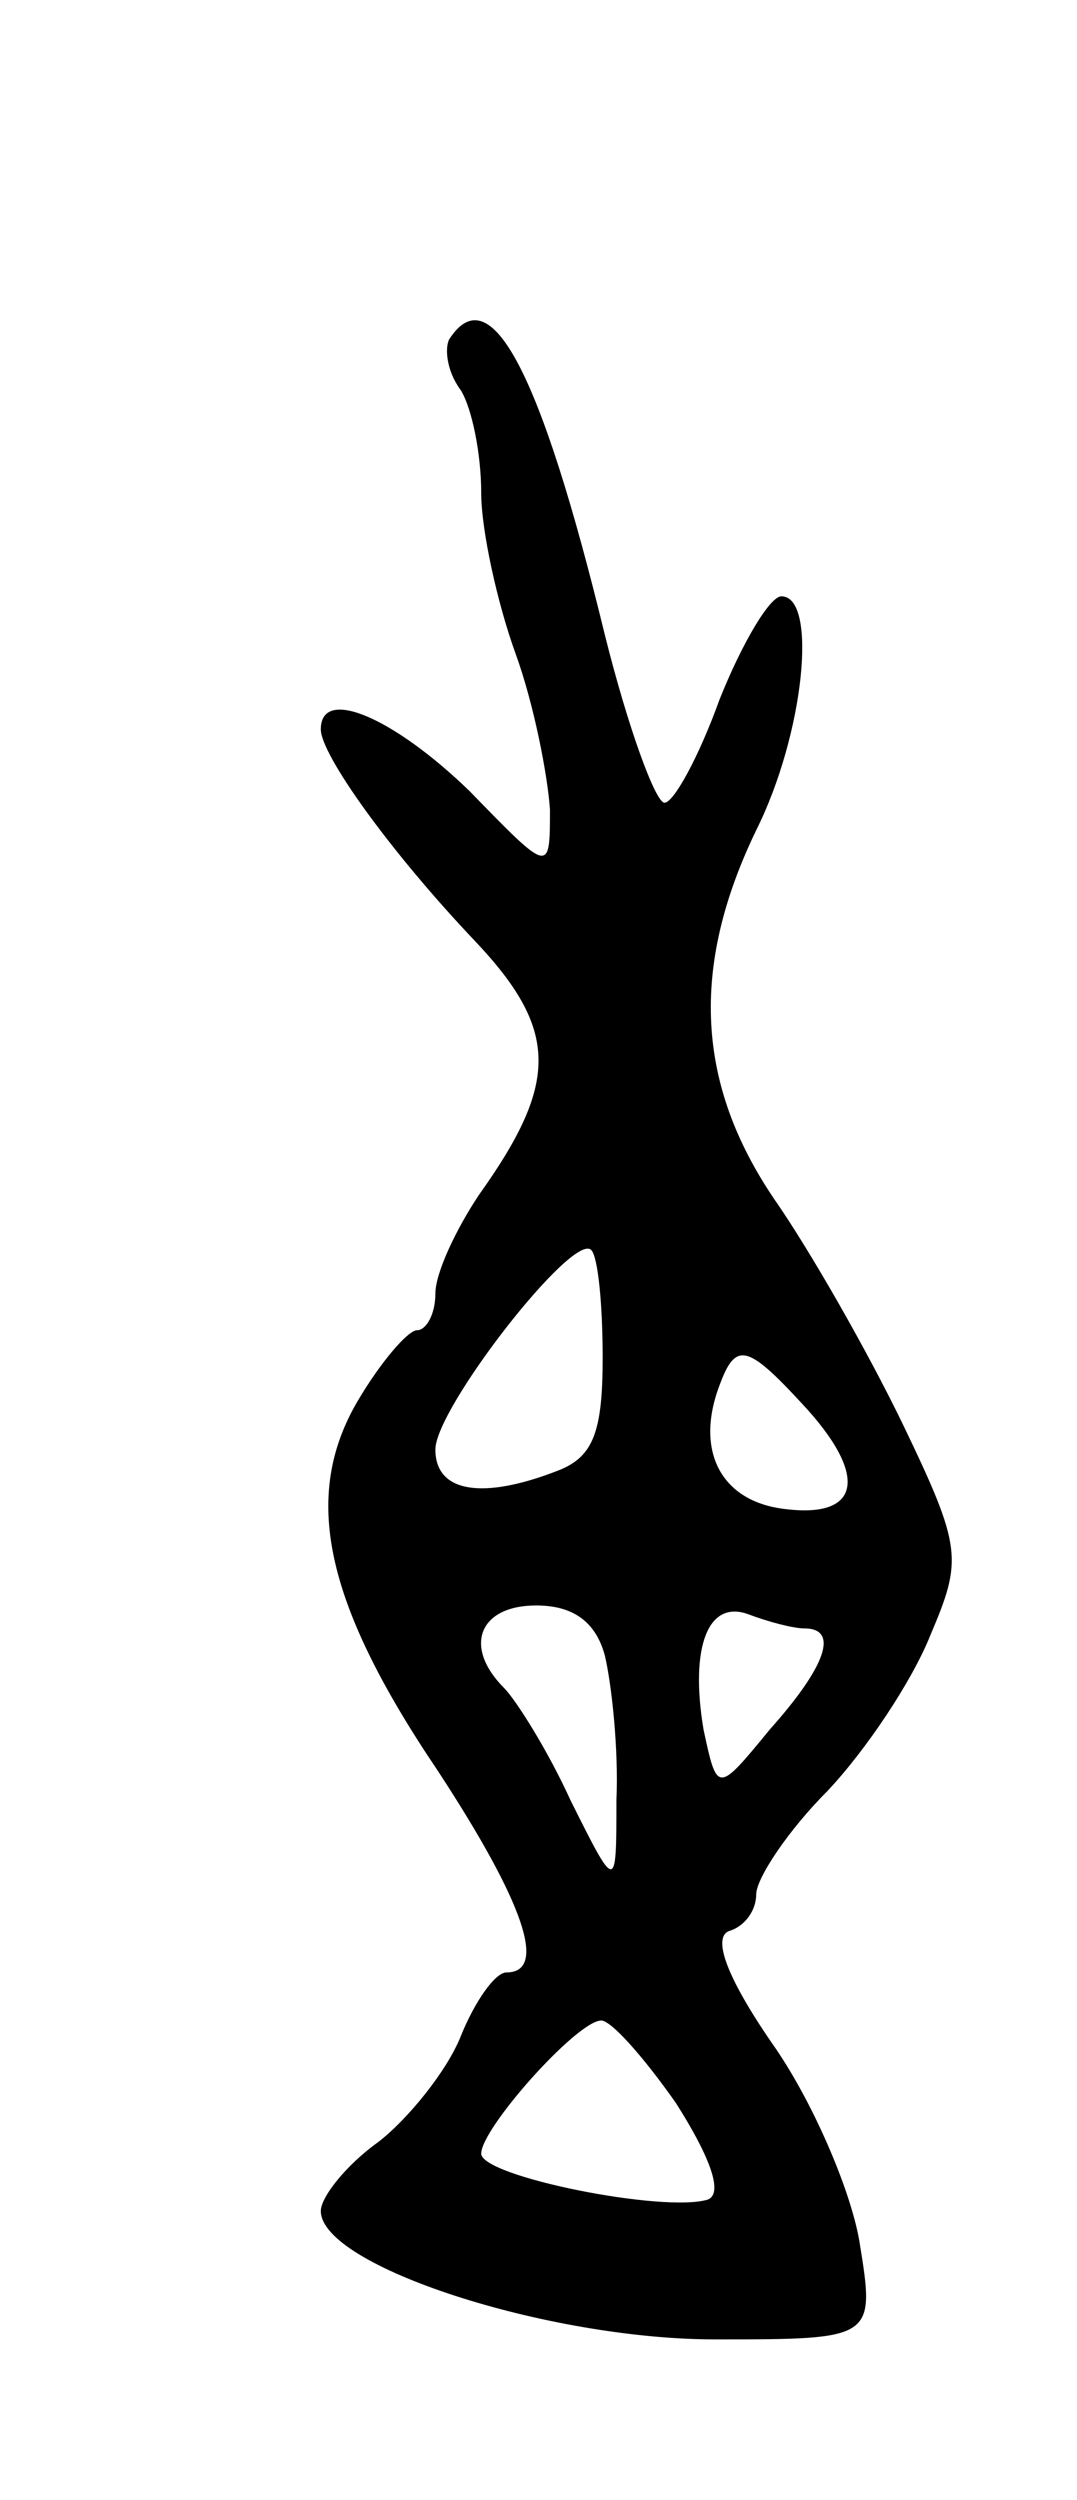 <svg version="1.0" xmlns="http://www.w3.org/2000/svg"
 width="47pt" height="109pt" viewBox="0 0 47 109"
 preserveAspectRatio="xMidYMid meet">
<g transform="translate(0,109) scale(0.1,-0.1)"
fill="#000000" stroke="none">
<path d="M196 942 c-2 -4 -1 -14 5 -22 5 -8 9 -28 9 -45 0 -16 7 -48 15 -70 8
-22 14 -53 15 -68 0 -28 0 -28 -35 8 -33 32 -65 46 -65 27 0 -11 30 -53 67
-92 37 -39 37 -62 2 -111 -10 -15 -19 -34 -19 -43 0 -9 -4 -16 -8 -16 -4 0
-16 -14 -26 -31 -24 -41 -15 -87 35 -161 38 -58 48 -88 30 -88 -5 0 -14 -13
-20 -28 -6 -15 -23 -36 -36 -46 -14 -10 -25 -24 -25 -30 0 -24 99 -56 172 -56
70 0 70 0 63 43 -4 23 -21 62 -38 86 -20 29 -26 46 -19 49 7 2 12 9 12 16 0 7
14 28 31 45 17 18 37 48 45 68 14 33 14 38 -12 92 -15 31 -40 75 -56 98 -34
50 -37 101 -8 161 21 42 27 102 11 102 -5 0 -17 -20 -27 -45 -9 -25 -20 -45
-24 -45 -4 0 -16 33 -26 73 -28 115 -50 157 -68 129z m67 -444 c0 -32 -4 -43
-19 -49 -33 -13 -54 -10 -54 9 0 18 60 95 68 87 3 -3 5 -24 5 -47z m87 -20
c29 -31 26 -50 -7 -46 -28 3 -40 25 -29 54 7 19 12 18 36 -8z m-86 -110 c3
-13 6 -41 5 -63 0 -40 0 -40 -20 0 -10 22 -24 44 -29 49 -18 18 -11 36 14 36
16 0 26 -7 30 -22z m87 12 c15 0 10 -16 -15 -44 -23 -28 -23 -28 -29 0 -6 36
2 57 20 50 8 -3 19 -6 24 -6z m-56 -207 c14 -22 21 -39 14 -42 -19 -6 -99 10
-99 20 0 11 41 57 52 58 4 1 19 -16 33 -36z"/>
</g>
</svg>
